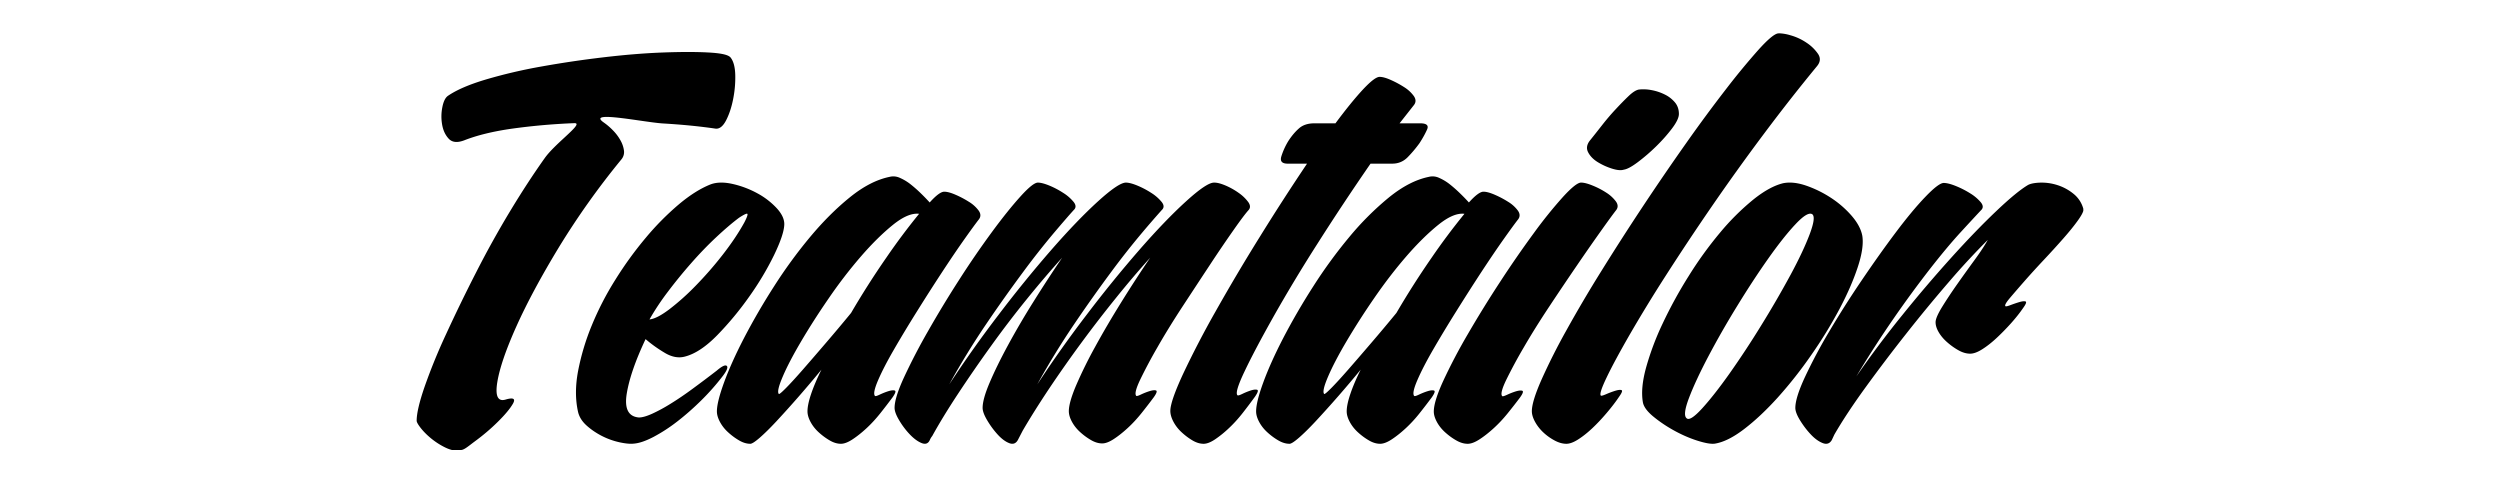 <svg width="150" height="30" fill="none" xmlns="http://www.w3.org/2000/svg"><path fill-rule="evenodd" clip-rule="evenodd" d="M27.654 27c.156 0 .353-.15.604-.342.069-.053.142-.109.219-.166.503-.368.97-.763 1.398-1.188.428-.423.73-.784.902-1.085.171-.3.024-.382-.442-.245s-.632-.212-.497-1.044c.136-.833.516-1.946 1.141-3.338.625-1.393 1.472-2.97 2.539-4.73a46.726 46.726 0 0 1 3.771-5.304.682.682 0 0 0 .148-.532 1.706 1.706 0 0 0-.203-.594 2.75 2.75 0 0 0-.441-.594 3.844 3.844 0 0 0-.57-.491c-.761-.532.784-.31 2.154-.114.556.08 1.082.156 1.415.175 1.152.068 2.195.171 3.128.308.244.036.46-.137.644-.491.184-.355.325-.778.423-1.27.098-.491.14-.976.129-1.454-.012-.477-.105-.825-.276-1.044-.138-.177-.59-.266-1.325-.307-.736-.041-1.65-.04-2.741 0-1.093.04-2.276.137-3.55.287-1.277.15-2.521.335-3.736.553a30.53 30.53 0 0 0-3.33.778c-1.006.3-1.766.628-2.282.983-.14.097-.257.3-.33.655-.074.355-.08.71-.019 1.065s.196.641.404.86c.209.218.522.245.94.082.76-.297 1.716-.533 2.869-.696a37.596 37.596 0 0 1 3.716-.327c.363-.015-.049.365-.592.868-.408.377-.89.822-1.174 1.22-.662.929-1.35 1.98-2.06 3.153a58.71 58.71 0 0 0-2.06 3.706 98.506 98.506 0 0 0-1.803 3.707 34.705 34.705 0 0 0-1.288 3.153c-.32.928-.479 1.61-.479 2.047 0 .082.08.225.239.43.16.204.361.41.607.614.246.203.515.382.81.532.162.083.316.143.463.18h.535ZM42.64 11.061c-.608.241-1.247.643-1.916 1.206a16.42 16.42 0 0 0-1.97 1.99 22.014 22.014 0 0 0-1.824 2.512 17.918 17.918 0 0 0-1.423 2.754 14.218 14.218 0 0 0-.821 2.733c-.17.897-.17 1.722 0 2.471.073.296.242.564.51.805.267.24.572.448.912.623.34.174.694.3 1.058.381.365.08.657.107.876.08.316-.026.705-.16 1.168-.401a9.83 9.83 0 0 0 1.423-.924c.486-.376.967-.798 1.442-1.267a14.1 14.1 0 0 0 1.295-1.467c.243-.32.322-.522.237-.602-.085-.08-.286.013-.602.282a73.9 73.9 0 0 1-1.441 1.084c-.474.35-.919.651-1.332.905a9.81 9.81 0 0 1-1.113.603c-.328.147-.59.22-.785.22-.633-.053-.875-.528-.73-1.426.146-.898.523-1.99 1.131-3.276.34.294.724.57 1.15.823.425.255.833.33 1.223.221.608-.16 1.252-.589 1.933-1.286a18.91 18.91 0 0 0 1.916-2.312 17.664 17.664 0 0 0 1.478-2.471c.389-.804.596-1.407.62-1.81.024-.32-.122-.655-.437-1.004a4.488 4.488 0 0 0-1.168-.905 5.705 5.705 0 0 0-1.478-.562c-.523-.12-.967-.114-1.332.02Zm-1.185 4.747a29.667 29.667 0 0 0-1.398 1.717 14.957 14.957 0 0 0-1.087 1.64c.29-.026.682-.226 1.179-.599a14.36 14.36 0 0 0 1.578-1.409 21.83 21.83 0 0 0 1.633-1.87c.531-.682.967-1.332 1.306-1.95.145-.282.205-.449.18-.5-.023-.052-.193.025-.507.23-.412.31-.871.702-1.379 1.178s-1.01.998-1.505 1.563Zm15.201-4.306c-.194-.002-.486.214-.875.646a12.188 12.188 0 0 0-.529-.546 7.711 7.711 0 0 0-.62-.546 2.918 2.918 0 0 0-.639-.384.92.92 0 0 0-.62-.06c-.778.16-1.574.572-2.389 1.233-.815.66-1.605 1.45-2.37 2.365a28.977 28.977 0 0 0-2.172 2.973 39.63 39.63 0 0 0-1.787 3.074c-.51.984-.912 1.874-1.204 2.67-.291.795-.437 1.381-.437 1.758 0 .19.06.399.182.628.121.228.285.438.493.626.206.189.425.351.656.485.231.136.456.203.675.203.097 0 .286-.122.565-.364.28-.243.608-.566.986-.97a66.56 66.56 0 0 0 2.717-3.115c-.268.54-.474 1.025-.62 1.456-.146.432-.219.782-.219 1.051 0 .19.06.399.182.628.122.228.286.438.492.626.207.189.426.351.657.485.23.136.456.203.675.203.194 0 .425-.087.693-.263.267-.175.548-.397.84-.667.291-.269.57-.573.838-.91.267-.336.51-.654.73-.95.17-.243.212-.378.127-.405-.085-.027-.213-.013-.382.04-.17.054-.341.122-.511.202-.17.082-.268.109-.292.082-.097-.108-.036-.418.182-.93.22-.512.535-1.126.949-1.84.413-.715.88-1.49 1.404-2.326a128.56 128.56 0 0 1 1.514-2.366c.487-.741.93-1.395 1.332-1.962.401-.566.687-.956.857-1.173.121-.161.115-.337-.018-.525a2.037 2.037 0 0 0-.584-.526 5.782 5.782 0 0 0-.803-.424c-.28-.122-.505-.182-.675-.182Zm12.356 3.96a77.862 77.862 0 0 0-1.75 2.695c-.583.94-1.105 1.83-1.566 2.675a26.61 26.61 0 0 0-1.13 2.293c-.29.684-.436 1.2-.436 1.548 0 .188.06.397.182.624.121.228.285.436.491.624.206.188.425.349.656.482.23.135.456.202.674.202.195 0 .425-.087.692-.262.267-.174.547-.395.838-.663.292-.268.57-.57.838-.905.267-.335.51-.65.729-.946.17-.24.212-.375.127-.402-.085-.027-.213-.013-.382.04-.17.054-.34.12-.51.2-.17.082-.268.109-.291.082-.098-.107-.019-.43.236-.966a29.98 29.98 0 0 1 1.039-1.951c.437-.765.94-1.582 1.511-2.454.571-.87 1.117-1.703 1.64-2.494a83.56 83.56 0 0 1 1.42-2.091c.424-.604.722-.999.893-1.187.12-.134.114-.295-.019-.483a2.43 2.43 0 0 0-.564-.543 4.248 4.248 0 0 0-.783-.443c-.28-.12-.505-.18-.674-.18h-.037c-.291 0-.85.375-1.675 1.126-.826.75-1.756 1.716-2.787 2.896a75.185 75.185 0 0 0-3.187 3.922 69.73 69.73 0 0 0-2.951 4.163 46.854 46.854 0 0 1 2.259-3.68 90.038 90.038 0 0 1 2.185-3.078 48.002 48.002 0 0 1 1.822-2.313 61.41 61.41 0 0 1 1.202-1.388c.146-.134.146-.295 0-.482a2.527 2.527 0 0 0-.62-.544 5.153 5.153 0 0 0-.837-.442c-.292-.121-.523-.181-.692-.181-.292 0-.85.376-1.676 1.126-.826.751-1.755 1.717-2.787 2.896a75.185 75.185 0 0 0-3.187 3.922 69.767 69.767 0 0 0-2.951 4.163 46.903 46.903 0 0 1 2.259-3.68 89.939 89.939 0 0 1 2.186-3.078 48.077 48.077 0 0 1 1.82-2.312c.534-.63.935-1.093 1.203-1.388.146-.134.146-.295 0-.483a2.526 2.526 0 0 0-.62-.543 5.135 5.135 0 0 0-.837-.443c-.292-.12-.523-.18-.692-.18-.195 0-.541.275-1.038.824-.498.55-1.07 1.26-1.712 2.132a53.958 53.958 0 0 0-1.986 2.896 66.076 66.076 0 0 0-1.876 3.097 36.455 36.455 0 0 0-1.42 2.736c-.377.818-.566 1.428-.566 1.83 0 .188.091.436.274.744.182.308.394.59.637.846.242.255.48.429.71.522.231.094.395.034.493-.18a.95.95 0 0 1 .145-.242c.413-.75.929-1.595 1.548-2.534.62-.939 1.28-1.897 1.986-2.876a61.153 61.153 0 0 1 2.167-2.836c.74-.912 1.44-1.73 2.095-2.454a84.82 84.82 0 0 0-1.73 2.655 47.248 47.248 0 0 0-1.53 2.614c-.45.832-.814 1.576-1.093 2.233-.28.657-.42 1.16-.42 1.509 0 .188.091.436.273.744.182.308.389.59.62.845.23.255.46.43.692.523.23.094.407.034.528-.181l.292-.563c.437-.75.96-1.582 1.567-2.495a76.348 76.348 0 0 1 4.062-5.51 55.508 55.508 0 0 1 2.021-2.373Zm9.845-8.063V7.4c-.387 0-.695.103-.924.308-.231.205-.443.458-.636.758a4.127 4.127 0 0 0-.418.923c-.085.287.042.43.381.43h1.162a142.604 142.604 0 0 0-2.831 4.386 118.575 118.575 0 0 0-2.65 4.469 56.592 56.592 0 0 0-1.96 3.77c-.507 1.094-.761 1.833-.761 2.214 0 .192.06.404.181.636.121.232.284.445.49.636.205.191.423.355.653.492.23.137.454.205.672.205.193 0 .423-.088.69-.267a6.47 6.47 0 0 0 .834-.676c.29-.272.569-.58.835-.922.266-.341.508-.663.726-.964.168-.245.211-.382.127-.41-.085-.027-.212-.013-.381.04-.17.056-.34.124-.508.206-.17.082-.267.11-.29.082-.122-.109.023-.594.435-1.455.41-.861.986-1.947 1.724-3.26a94.834 94.834 0 0 1 2.63-4.365c1.017-1.6 2.081-3.204 3.194-4.817h1.306c.363 0 .672-.13.926-.39s.49-.54.707-.84c.194-.3.345-.574.454-.82.109-.246-.03-.37-.418-.37h-1.233l.87-1.106c.121-.164.115-.342-.017-.533a2.065 2.065 0 0 0-.58-.533 5.87 5.87 0 0 0-.8-.43c-.277-.124-.502-.185-.67-.185-.195 0-.527.253-1 .758-.47.506-1.021 1.183-1.65 2.03h-1.27Zm10.153 4.103c-.196-.002-.487.214-.876.646a11.604 11.604 0 0 0-.53-.546 7.915 7.915 0 0 0-.619-.546 2.916 2.916 0 0 0-.638-.384.92.92 0 0 0-.62-.06c-.779.16-1.575.572-2.39 1.233a17.43 17.43 0 0 0-2.37 2.365 28.947 28.947 0 0 0-2.172 2.973 39.598 39.598 0 0 0-1.787 3.074c-.51.984-.912 1.874-1.204 2.67-.292.795-.437 1.381-.437 1.758 0 .19.06.399.182.628.121.228.286.438.493.626.206.189.425.351.656.485.231.136.456.203.675.203.098 0 .286-.122.565-.364.28-.243.609-.566.986-.97a66.466 66.466 0 0 0 2.718-3.115c-.269.54-.475 1.025-.62 1.456-.147.432-.22.782-.22 1.051 0 .19.061.399.183.628.121.228.286.438.492.626.207.189.425.351.657.485.23.136.456.203.675.203.194 0 .425-.087.693-.263.267-.175.548-.397.84-.667a7.91 7.91 0 0 0 .838-.91c.267-.336.51-.654.73-.95.169-.243.212-.378.127-.405-.085-.027-.213-.013-.383.04a4.12 4.12 0 0 0-.51.202c-.17.082-.269.109-.292.082-.098-.108-.037-.418.182-.93.22-.512.535-1.126.948-1.84.414-.715.881-1.49 1.405-2.326.523-.835 1.027-1.624 1.513-2.366.487-.741.93-1.395 1.332-1.962.401-.566.687-.956.857-1.173.121-.161.115-.337-.018-.525a2.03 2.03 0 0 0-.584-.526 5.786 5.786 0 0 0-.803-.424c-.28-.121-.504-.182-.674-.182Zm-9.559 12.136c-.097-.106-.019-.455.234-1.044.253-.59.62-1.292 1.102-2.11a44.27 44.27 0 0 1 1.662-2.592c.626-.91 1.27-1.748 1.932-2.512.662-.763 1.3-1.392 1.914-1.888.615-.496 1.138-.717 1.572-.663a39.177 39.177 0 0 0-1.969 2.632 50.87 50.87 0 0 0-2.113 3.315 104.62 104.62 0 0 1-1.517 1.808c-.505.59-.963 1.12-1.372 1.588-.41.469-.747.837-1.012 1.105s-.41.388-.433.361Zm15.412-12.683c-.197 0-.554.282-1.072.846a26.738 26.738 0 0 0-1.755 2.176 64.79 64.79 0 0 0-2.034 2.941 68.246 68.246 0 0 0-1.94 3.142 33.486 33.486 0 0 0-1.461 2.78c-.382.832-.573 1.45-.573 1.852 0 .189.062.397.185.625.124.229.29.437.499.625.209.188.43.35.666.483.234.135.462.202.683.202.197 0 .43-.086.703-.262.27-.174.554-.396.85-.665.295-.267.579-.57.85-.906.27-.335.517-.651.739-.947.172-.241.215-.376.13-.403-.087-.027-.217-.012-.389.04a4.205 4.205 0 0 0-.517.202c-.172.08-.272.108-.296.08-.099-.106-.018-.43.24-.967a29.89 29.89 0 0 1 1.054-1.954c.443-.765.955-1.584 1.534-2.457.579-.873 1.14-1.706 1.682-2.498a124.47 124.47 0 0 1 1.46-2.095c.43-.604.721-1 .869-1.188.123-.161.117-.336-.019-.524a2.144 2.144 0 0 0-.572-.523 4.788 4.788 0 0 0-.813-.423c-.296-.122-.53-.182-.703-.182Zm2.569-.776c.192-.027.47-.176.834-.448a11.21 11.21 0 0 0 1.09-.937c.362-.353.682-.713.961-1.08.277-.367.417-.658.417-.876 0-.271-.078-.502-.236-.692a1.858 1.858 0 0 0-.599-.469 3 3 0 0 0-.78-.265 2.58 2.58 0 0 0-.78-.04c-.17.027-.376.156-.617.386-.243.232-.503.497-.78.795-.28.299-.552.618-.817.957-.267.34-.508.646-.727.917-.193.245-.23.483-.108.713.12.231.314.428.58.591.267.163.55.292.854.387.302.095.538.116.708.061Zm9.976-8.068a2.654 2.654 0 0 0-.633-.111h-.009a.662.662 0 0 0-.111.009c-.225.054-.608.38-1.147.978a42.6 42.6 0 0 0-1.918 2.323 90.085 90.085 0 0 0-2.407 3.26 158.008 158.008 0 0 0-5.096 7.683 79.86 79.86 0 0 0-2.126 3.608 37.29 37.29 0 0 0-1.486 2.954c-.376.857-.564 1.475-.564 1.855 0 .19.063.401.188.632.125.23.288.442.489.632.2.19.426.353.677.489.25.136.489.204.715.204.2 0 .438-.087.715-.265.275-.176.557-.4.846-.672.287-.271.576-.577.864-.918.288-.338.533-.658.734-.958.175-.244.226-.38.15-.407-.075-.027-.2-.013-.376.04a5.524 5.524 0 0 0-.545.204c-.189.082-.295.11-.32.082-.076-.082.043-.448.357-1.1.313-.653.772-1.502 1.373-2.548a90.532 90.532 0 0 1 2.181-3.567 153.94 153.94 0 0 1 2.765-4.157c.991-1.44 2.025-2.88 3.103-4.32a110.814 110.814 0 0 1 3.197-4.076c.201-.245.22-.49.056-.734a2.493 2.493 0 0 0-.695-.672 3.28 3.28 0 0 0-.977-.448Zm4.331 12.04c-.074-.4-.293-.806-.654-1.22a5.953 5.953 0 0 0-1.253-1.078 6.723 6.723 0 0 0-1.477-.72c-.512-.173-.967-.22-1.366-.14-.548.133-1.153.466-1.814 1a14.627 14.627 0 0 0-1.982 1.978 22.792 22.792 0 0 0-1.888 2.617 26.816 26.816 0 0 0-1.553 2.838 16.466 16.466 0 0 0-.99 2.639c-.225.825-.287 1.518-.188 2.078.05.266.262.552.636.859.374.306.791.587 1.253.84.461.253.922.453 1.384.599.461.146.804.206 1.029.18.523-.08 1.115-.373 1.776-.88.661-.505 1.333-1.138 2.02-1.898a25.61 25.61 0 0 0 2.001-2.538 26.886 26.886 0 0 0 1.682-2.738c.474-.892.842-1.731 1.103-2.518.262-.785.356-1.418.281-1.898Zm12.963-.964c.17-.242.269-.423.297-.544v-.117a1.724 1.724 0 0 0-.599-.906 2.923 2.923 0 0 0-.981-.522 3.088 3.088 0 0 0-1.019-.14c-.328.013-.566.06-.717.14-.453.268-1.089.79-1.906 1.567-.818.777-1.712 1.7-2.68 2.772a81.669 81.669 0 0 0-2.963 3.474 60.153 60.153 0 0 0-2.754 3.675 61.67 61.67 0 0 1 2.264-3.515 66.775 66.775 0 0 1 2.151-2.932c.68-.87 1.289-1.6 1.83-2.19.541-.589.95-1.03 1.226-1.325.151-.134.151-.295 0-.482a2.576 2.576 0 0 0-.641-.542 5.41 5.41 0 0 0-.868-.442c-.301-.121-.541-.181-.717-.181-.201 0-.566.275-1.094.824-.528.549-1.119 1.259-1.773 2.129-.655.87-1.34 1.835-2.057 2.892a57.862 57.862 0 0 0-1.963 3.093 31.472 31.472 0 0 0-1.452 2.732c-.377.817-.566 1.426-.566 1.828 0 .187.094.435.282.743.19.307.402.59.642.844.238.255.478.428.717.522.238.094.421.034.547-.18l.151-.323c.478-.829 1.101-1.773 1.868-2.831a100.07 100.07 0 0 1 2.435-3.214 90.018 90.018 0 0 1 2.566-3.113 44.477 44.477 0 0 1 2.34-2.53c-.176.32-.44.722-.793 1.205-.352.481-.698.964-1.038 1.446-.339.481-.641.937-.906 1.365-.264.43-.396.737-.396.924 0 .187.063.388.189.602.126.215.296.415.51.602.213.188.439.348.679.482.239.134.472.201.698.201.201 0 .44-.086.717-.261.277-.174.56-.395.85-.663.288-.267.578-.562.868-.883.288-.322.534-.63.735-.924.176-.24.226-.375.151-.402-.076-.026-.202-.012-.377.04a8.023 8.023 0 0 0-.528.18c-.177.068-.278.088-.303.062-.051-.054.038-.214.264-.482.227-.268.516-.602.868-1.004s.742-.83 1.17-1.286c.428-.455.823-.89 1.189-1.306.365-.415.661-.783.887-1.104Zm-16.115.85c-.257.685-.642 1.504-1.156 2.457a60.404 60.404 0 0 1-1.752 3.02 54.06 54.06 0 0 1-1.909 2.9c-.619.873-1.168 1.571-1.646 2.095-.48.524-.789.719-.929.584-.164-.134-.111-.55.157-1.248.268-.699.655-1.524 1.157-2.477a52.799 52.799 0 0 1 1.717-3.001c.642-1.047 1.266-2 1.874-2.86.607-.859 1.15-1.544 1.63-2.054.478-.51.81-.711.998-.604.162.107.115.503-.141 1.188Zm-60.52 6.447c-.482.818-.85 1.52-1.102 2.11-.253.589-.332.938-.235 1.044.024.027.168-.093.433-.361s.602-.636 1.012-1.105c.41-.469.867-.998 1.372-1.588.506-.588 1.012-1.191 1.518-1.808a50.828 50.828 0 0 1 2.113-3.315 39.177 39.177 0 0 1 1.968-2.632c-.433-.054-.957.167-1.571.663s-1.252 1.125-1.914 1.888a28.18 28.18 0 0 0-1.933 2.512c-.627.91-1.18 1.775-1.661 2.592Z" fill="#000"/></svg>